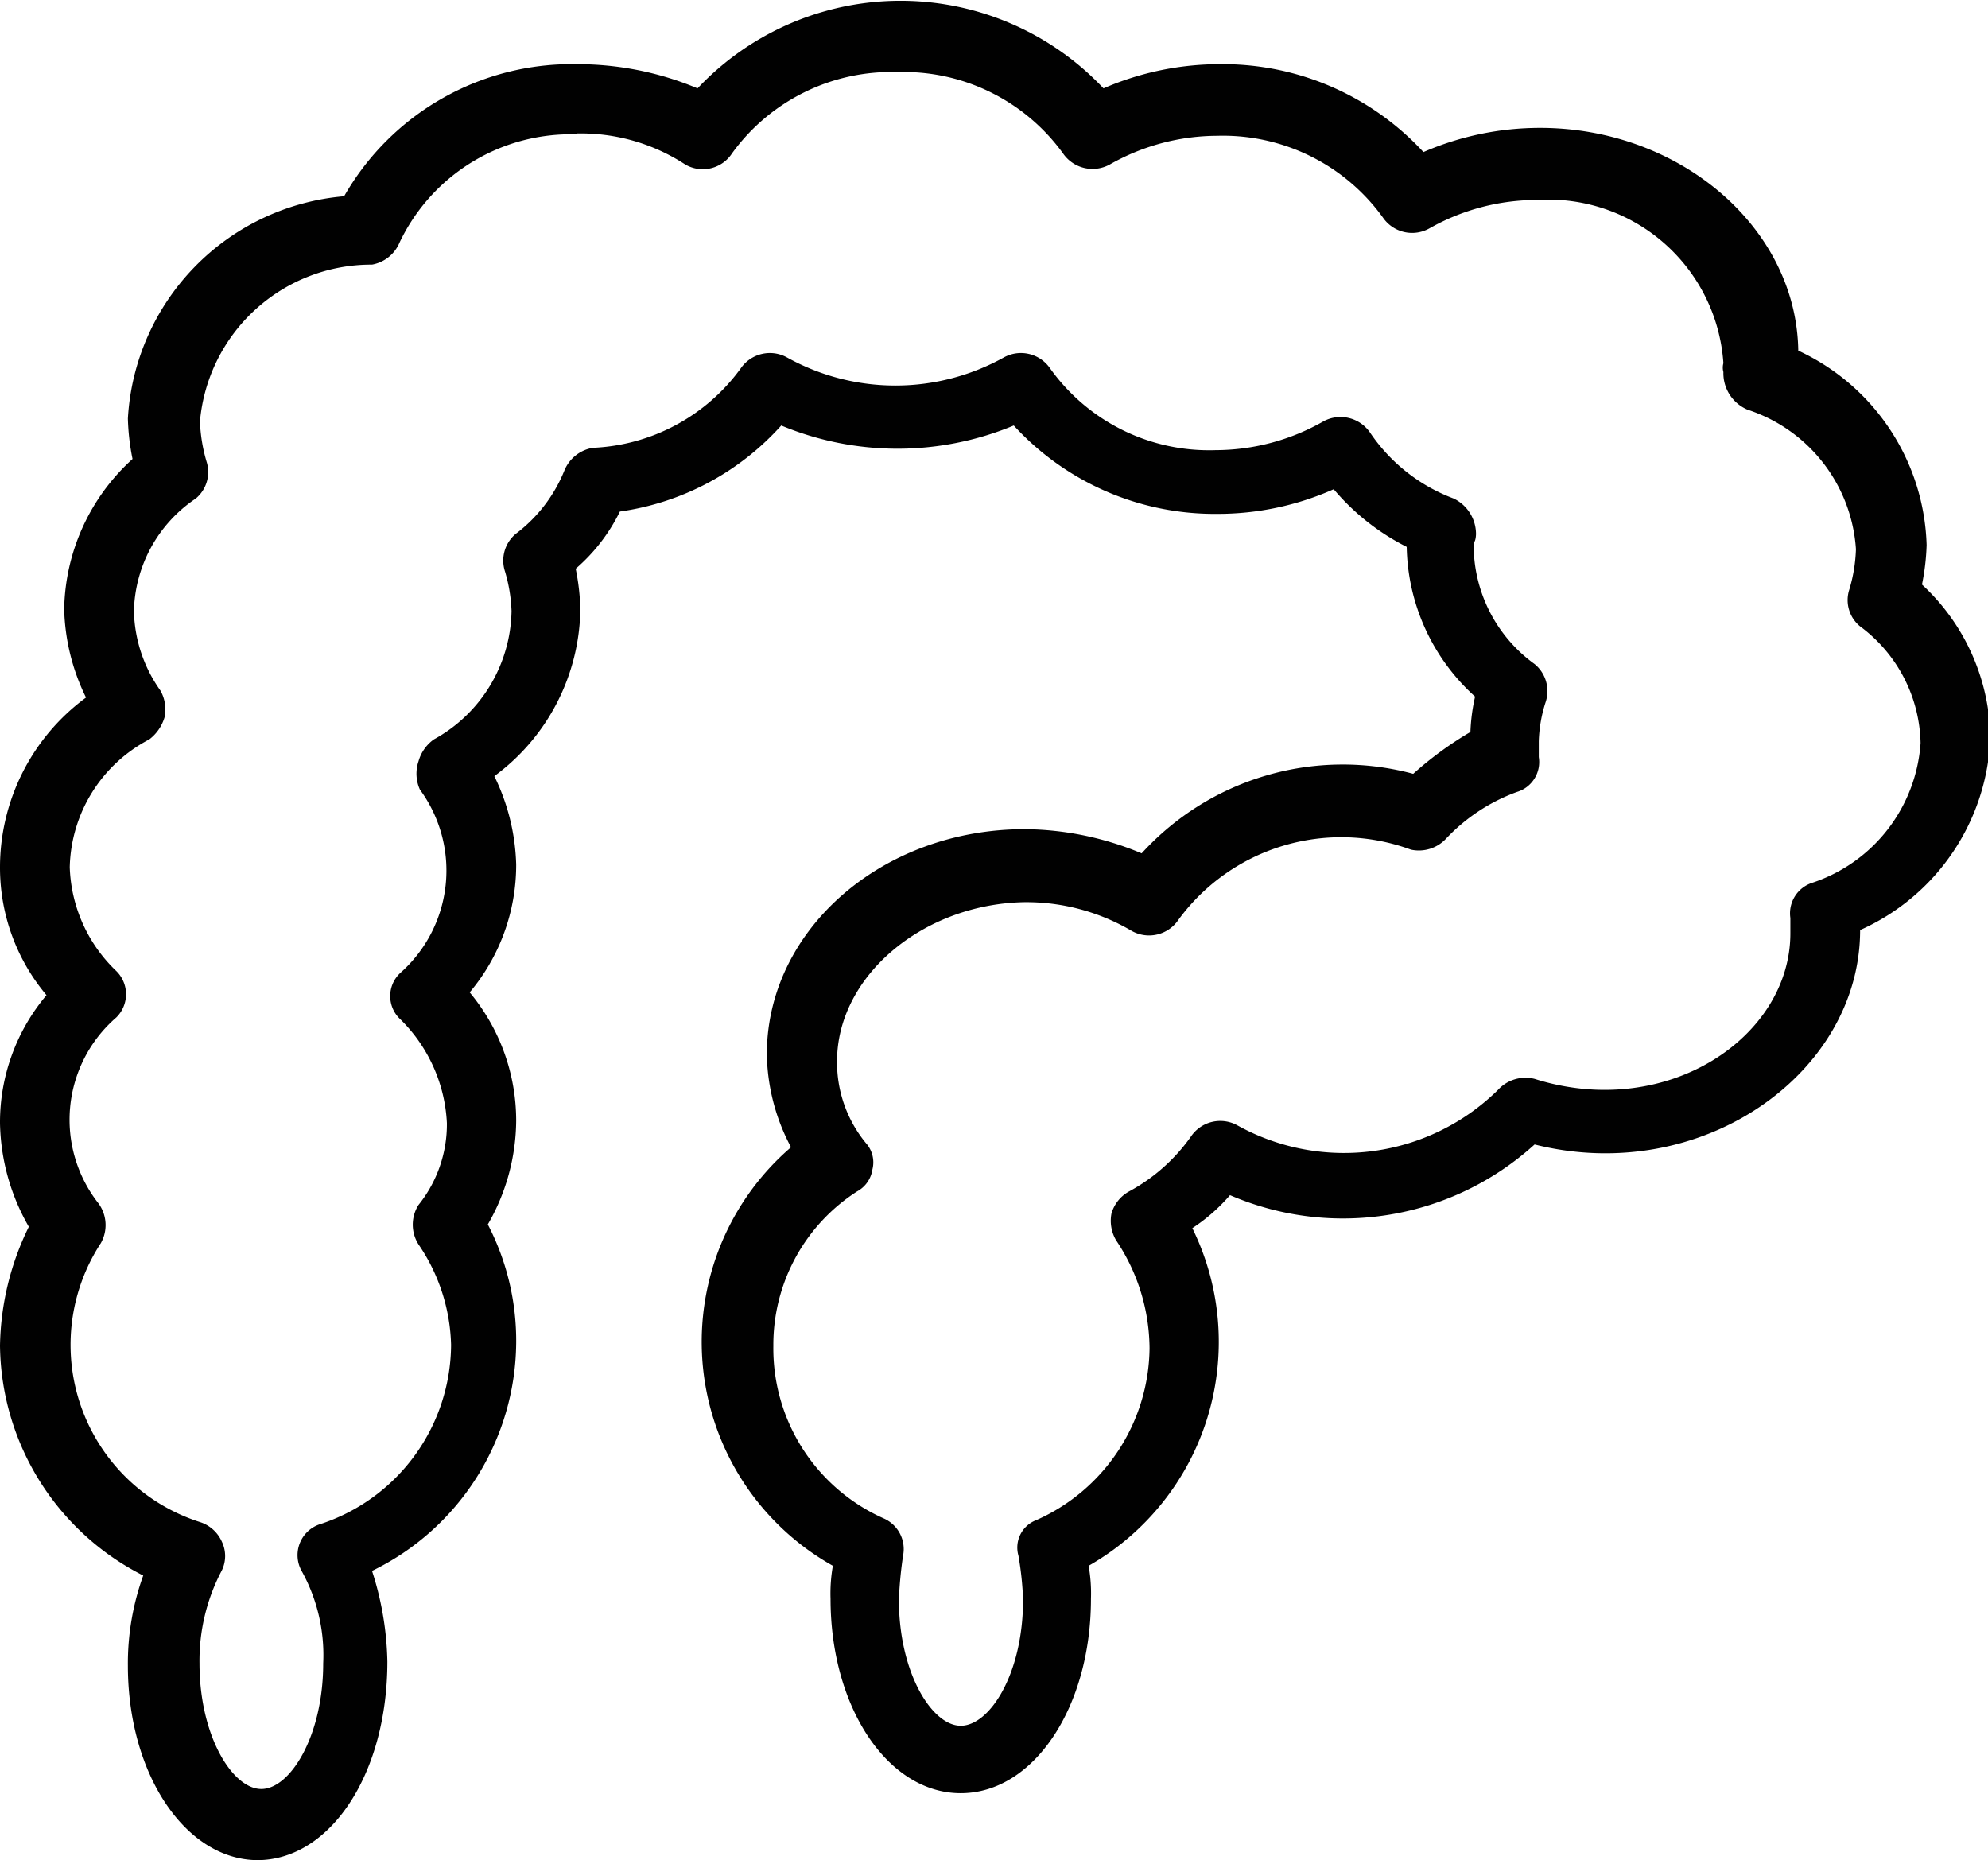 <svg xmlns="http://www.w3.org/2000/svg" viewBox="0 0 42.75 40"><defs><style>.cls-1{fill:#010101;}</style></defs><g id="Layer_2" data-name="Layer 2"><g id="Layer_1-2" data-name="Layer 1"><path class="cls-1" d="M5.55,40c-1.56,0-2.8-1.85-2.8-4.18a5.57,5.57,0,0,1,.33-1.94A5.61,5.61,0,0,1,0,28.94a6,6,0,0,1,.62-2.56A4.62,4.62,0,0,1,0,24.15,4.24,4.24,0,0,1,1,21.4a4.26,4.26,0,0,1-1-2.75A4.53,4.53,0,0,1,1.85,15a4.55,4.55,0,0,1-.47-1.9A4.46,4.46,0,0,1,2.85,9.87,5,5,0,0,1,2.75,9,5.09,5.09,0,0,1,7.4,4.22a5.64,5.64,0,0,1,5-2.84A6.68,6.68,0,0,1,15,1.9a6,6,0,0,1,8.73,0,6.29,6.29,0,0,1,2.51-.52,5.87,5.87,0,0,1,4.37,1.89,6.29,6.29,0,0,1,2.51-.52c3,0,5.51,2.14,5.55,4.79a4.76,4.76,0,0,1,2.76,4.18,4.93,4.93,0,0,1-.1.85,4.57,4.57,0,0,1,1.47,3.28A4.73,4.73,0,0,1,40,20c0,3.09-3.42,5.51-7,4.61a6.13,6.13,0,0,1-6.55,1.09,3.86,3.86,0,0,1-.81.71,5.54,5.54,0,0,1-2.23,7.26,3.4,3.4,0,0,1,.05.71c0,2.33-1.23,4.18-2.8,4.18s-2.8-1.85-2.8-4.18a3.4,3.4,0,0,1,.05-.71,5.52,5.52,0,0,1-.9-9,4.38,4.38,0,0,1-.52-2c0-2.66,2.46-4.84,5.55-4.84a6.63,6.63,0,0,1,2.51.52,5.85,5.85,0,0,1,5.84-1.71,7.6,7.6,0,0,1,1.23-.9,4.07,4.07,0,0,1,.1-.76,4.44,4.44,0,0,1-1.47-3.22,5,5,0,0,1-1.57-1.24,6.13,6.13,0,0,1-2.51.53,5.86,5.86,0,0,1-4.37-1.9,6.51,6.51,0,0,1-5,0A5.74,5.74,0,0,1,13.33,11a3.87,3.87,0,0,1-.95,1.23,5,5,0,0,1,.1.86,4.53,4.53,0,0,1-1.85,3.6,4.59,4.59,0,0,1,.47,1.9,4.26,4.26,0,0,1-1,2.75,4.31,4.31,0,0,1,1,2.76,4.52,4.52,0,0,1-.61,2.23,5.43,5.43,0,0,1,.61,2.56A5.5,5.5,0,0,1,8,33.78a6.7,6.7,0,0,1,.33,1.95c0,2.42-1.23,4.27-2.8,4.27ZM12.43,2.89A4.08,4.08,0,0,0,8.59,5.22.79.79,0,0,1,8,5.69a3.7,3.7,0,0,0-3.7,3.37,3.46,3.46,0,0,0,.14.86.74.74,0,0,1-.23.8,3,3,0,0,0-1.33,2.42,3.06,3.06,0,0,0,.57,1.71.83.83,0,0,1,.09.57.93.93,0,0,1-.33.48,3.18,3.18,0,0,0-1.71,2.75,3.23,3.23,0,0,0,1,2.23.7.7,0,0,1,0,1,2.91,2.91,0,0,0-.38,4,.79.79,0,0,1,.05.85,4,4,0,0,0,2.13,6,.77.77,0,0,1,.47.42.71.71,0,0,1,0,.62,4.16,4.16,0,0,0-.48,2c0,1.56.71,2.7,1.33,2.7s1.33-1.14,1.33-2.7a3.73,3.73,0,0,0-.47-2,.7.7,0,0,1,.42-1,4.08,4.08,0,0,0,2.8-3.85A4,4,0,0,0,9,26.76a.79.79,0,0,1,0-.85,2.77,2.77,0,0,0,.61-1.76,3.36,3.36,0,0,0-1-2.23.68.68,0,0,1,0-1,2.94,2.94,0,0,0,.42-3.94A.83.83,0,0,1,9,16.37a.86.86,0,0,1,.33-.47A3.21,3.21,0,0,0,11,13.14a3.39,3.39,0,0,0-.14-.85.75.75,0,0,1,.23-.81,3.21,3.21,0,0,0,1.05-1.37.8.8,0,0,1,.61-.48,4.15,4.15,0,0,0,3.18-1.71.76.76,0,0,1,1-.23,4.8,4.8,0,0,0,4.65,0,.76.76,0,0,1,1,.23,4.2,4.2,0,0,0,3.56,1.76,4.69,4.69,0,0,0,2.32-.62.77.77,0,0,1,1,.24,3.76,3.76,0,0,0,1.8,1.42.85.85,0,0,1,.48.76s0,.15-.05.19A3.16,3.16,0,0,0,33,14.28a.75.75,0,0,1,.24.81,3,3,0,0,0-.15.85s0,.29,0,.34a.67.67,0,0,1-.47.75,3.94,3.94,0,0,0-1.52,1,.8.8,0,0,1-.76.24,4.34,4.34,0,0,0-5,1.51.76.76,0,0,1-1,.24,4.47,4.47,0,0,0-2.33-.62C19.83,19.45,18,21,18,22.82a2.73,2.73,0,0,0,.62,1.76.62.62,0,0,1,.14.57.64.64,0,0,1-.33.47,3.92,3.92,0,0,0-1.8,3.32A4,4,0,0,0,19,32.65a.72.72,0,0,1,.42.8,8.64,8.64,0,0,0-.09.95c0,1.57.71,2.71,1.33,2.71S22,36,22,34.4a6.83,6.83,0,0,0-.1-.95.63.63,0,0,1,.38-.76A4.09,4.09,0,0,0,24.72,29,4.21,4.21,0,0,0,24,26.67a.83.83,0,0,1-.1-.57.79.79,0,0,1,.38-.48,3.89,3.89,0,0,0,1.33-1.18.76.76,0,0,1,1-.24,4.72,4.72,0,0,0,5.6-.76A.8.8,0,0,1,33,23.2c2.85.9,5.5-.9,5.5-3.13,0,0,0-.28,0-.33a.69.69,0,0,1,.48-.76,3.41,3.41,0,0,0,2.32-3A3.2,3.2,0,0,0,40,13.47a.73.73,0,0,1-.23-.8,3.39,3.39,0,0,0,.14-.86,3.39,3.39,0,0,0-2.33-3A.85.85,0,0,1,37.06,8a.35.35,0,0,1,0-.19,3.77,3.77,0,0,0-4-3.51,4.69,4.69,0,0,0-2.32.61.76.76,0,0,1-1-.23,4.24,4.24,0,0,0-3.56-1.76,4.69,4.69,0,0,0-2.32.62.77.77,0,0,1-1-.24,4.23,4.23,0,0,0-3.56-1.75,4.23,4.23,0,0,0-3.56,1.75.75.75,0,0,1-1,.24,4.1,4.1,0,0,0-2.33-.67Z"/></g></g></svg>